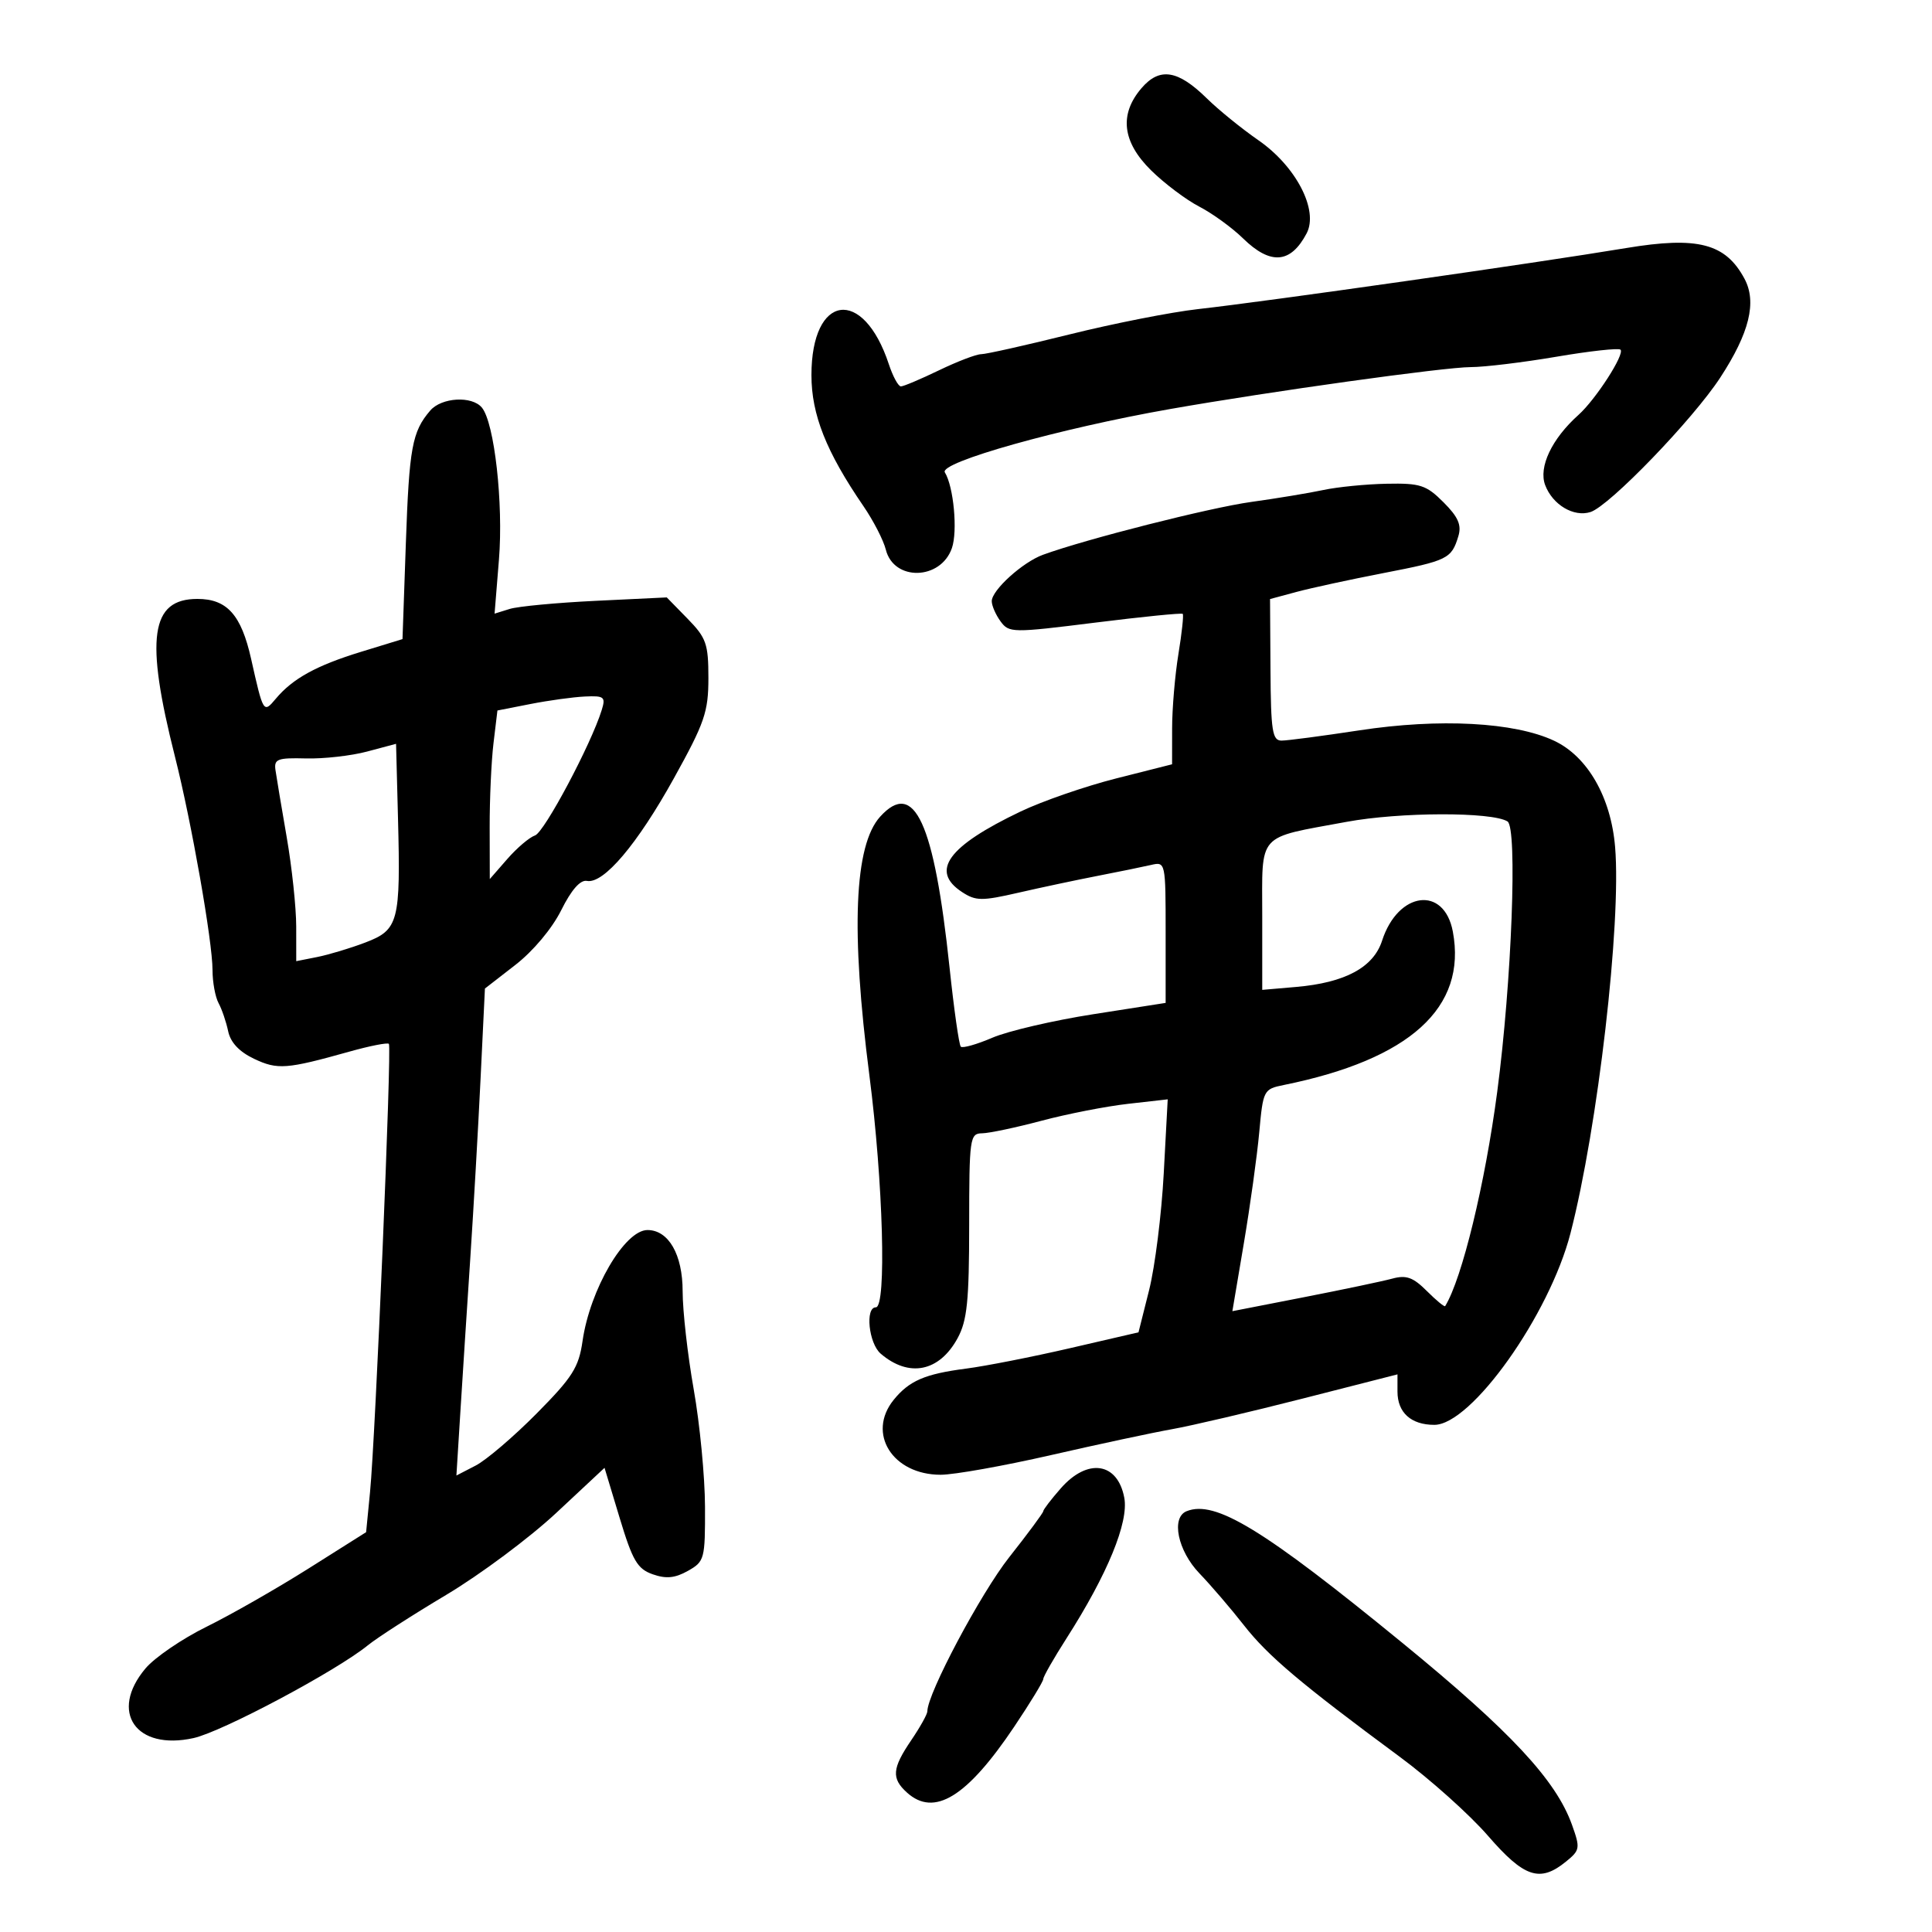 <svg xmlns="http://www.w3.org/2000/svg" width="300" height="300" viewBox="0 0 300 300" version="1.1">
	<path d="M 177.250 13.692 C 173.760 17.763, 174.264 22.047, 178.750 26.462 C 180.813 28.492, 184.175 31.021, 186.221 32.082 C 188.268 33.143, 191.321 35.359, 193.006 37.006 C 197.285 41.189, 200.412 40.946, 202.892 36.238 C 204.785 32.643, 201.260 25.834, 195.406 21.778 C 192.804 19.975, 189.204 17.054, 187.407 15.287 C 182.897 10.851, 180.066 10.406, 177.250 13.692 M 252.500 38.519 C 238.436 40.858, 196.847 46.788, 186 48.001 C 181.875 48.463, 172.922 50.226, 166.103 51.920 C 159.285 53.614, 153.096 55, 152.349 55 C 151.601 55, 148.658 56.125, 145.808 57.500 C 142.958 58.875, 140.295 60, 139.890 60 C 139.486 60, 138.645 58.453, 138.021 56.562 C 134.033 44.479, 126 45.610, 126 58.256 C 126 64.380, 128.297 70.164, 134.077 78.596 C 135.621 80.850, 137.186 83.891, 137.553 85.355 C 138.789 90.281, 146.069 90.110, 147.810 85.114 C 148.728 82.481, 148.085 75.564, 146.716 73.349 C 145.764 71.808, 164.540 66.528, 181.685 63.516 C 197.273 60.777, 224.297 57.008, 228.376 57.004 C 230.508 57.002, 236.497 56.276, 241.685 55.392 C 246.873 54.508, 251.349 54.015, 251.631 54.298 C 252.324 54.990, 247.788 62.027, 245.097 64.434 C 240.959 68.136, 238.874 72.539, 239.936 75.333 C 241.099 78.392, 244.369 80.335, 246.965 79.511 C 249.903 78.579, 262.862 65.154, 267.122 58.630 C 271.651 51.694, 272.824 46.909, 270.885 43.285 C 267.944 37.789, 263.624 36.669, 252.500 38.519 M 66.807 63.750 C 63.993 67.026, 63.540 69.495, 63.020 84.370 L 62.500 99.240 56.080 101.209 C 49.133 103.338, 45.451 105.364, 42.824 108.500 C 40.910 110.785, 40.882 110.741, 38.991 102.303 C 37.458 95.465, 35.250 93, 30.656 93 C 23.372 93, 22.509 99.068, 27.170 117.500 C 29.735 127.640, 33 146.199, 33 150.634 C 33 152.500, 33.423 154.809, 33.940 155.764 C 34.456 156.719, 35.126 158.684, 35.429 160.131 C 35.792 161.870, 37.156 163.321, 39.451 164.410 C 43.095 166.139, 44.484 166.034, 54.256 163.294 C 57.422 162.406, 60.182 161.864, 60.388 162.090 C 60.849 162.593, 58.303 223.083, 57.458 231.708 L 56.850 237.916 47.895 243.566 C 42.969 246.674, 35.844 250.742, 32.061 252.606 C 28.278 254.469, 24.017 257.380, 22.591 259.074 C 16.913 265.822, 21.098 271.878, 30.064 269.885 C 34.515 268.896, 52.218 259.472, 57.116 255.484 C 58.555 254.313, 64.037 250.786, 69.298 247.646 C 74.559 244.507, 82.240 238.785, 86.367 234.931 L 93.871 227.923 96.219 235.699 C 98.226 242.348, 98.971 243.617, 101.351 244.455 C 103.434 245.187, 104.812 245.054, 106.818 243.925 C 109.401 242.471, 109.499 242.103, 109.473 233.958 C 109.458 229.306, 108.670 221.117, 107.723 215.761 C 106.775 210.404, 106 203.542, 106 200.511 C 106 194.805, 103.815 191, 100.539 191 C 97.001 191, 91.608 200.220, 90.457 208.238 C 89.869 212.333, 88.901 213.859, 83.317 219.499 C 79.764 223.087, 75.510 226.719, 73.864 227.570 L 70.871 229.118 71.482 219.309 C 71.818 213.914, 72.510 203.200, 73.019 195.500 C 73.529 187.800, 74.250 175.200, 74.622 167.500 L 75.299 153.500 80.015 149.840 C 82.796 147.682, 85.722 144.192, 87.147 141.333 C 88.726 138.163, 90.108 136.590, 91.139 136.788 C 93.725 137.286, 98.956 131.111, 104.647 120.842 C 109.422 112.227, 110 110.546, 110 105.282 C 110 99.978, 109.672 99.044, 106.767 96.073 L 103.534 92.766 92.517 93.296 C 86.458 93.587, 80.442 94.154, 79.148 94.556 L 76.797 95.286 77.477 86.893 C 78.182 78.188, 76.772 65.635, 74.825 63.289 C 73.284 61.432, 68.565 61.704, 66.807 63.750 M 205.500 76.085 C 203.300 76.556, 198.255 77.390, 194.290 77.941 C 187.836 78.836, 168.612 83.714, 161.947 86.147 C 158.788 87.301, 154 91.640, 154 93.349 C 154 94.047, 154.613 95.457, 155.363 96.482 C 156.682 98.285, 157.163 98.292, 170.039 96.683 C 177.361 95.768, 183.488 95.155, 183.654 95.321 C 183.821 95.487, 183.519 98.295, 182.984 101.562 C 182.449 104.828, 182.009 110.015, 182.006 113.088 L 182 118.677 173.313 120.876 C 168.536 122.086, 161.866 124.394, 158.491 126.004 C 147.176 131.405, 144.384 135.240, 149.385 138.517 C 151.518 139.914, 152.445 139.925, 158.135 138.619 C 161.636 137.815, 167.200 136.634, 170.500 135.993 C 173.800 135.352, 177.512 134.593, 178.750 134.306 C 180.978 133.788, 181 133.889, 181 144.757 L 181 155.730 169.750 157.489 C 163.563 158.456, 156.518 160.097, 154.095 161.136 C 151.673 162.174, 149.467 162.800, 149.192 162.526 C 148.918 162.251, 148.133 156.733, 147.448 150.263 C 145.054 127.653, 141.972 120.953, 136.663 126.820 C 132.647 131.258, 132.099 144.492, 135 167 C 137.139 183.598, 137.678 203, 136 203 C 134.310 203, 134.894 208.599, 136.750 210.193 C 141.140 213.963, 145.855 213.016, 148.695 207.793 C 150.177 205.068, 150.487 202.042, 150.493 190.252 C 150.500 176.681, 150.595 176.002, 152.500 175.978 C 153.600 175.964, 157.757 175.086, 161.738 174.027 C 165.719 172.968, 171.754 171.788, 175.149 171.404 L 181.322 170.705 180.704 182.224 C 180.365 188.559, 179.344 196.699, 178.437 200.312 L 176.786 206.883 166.143 209.345 C 160.289 210.699, 153.025 212.128, 150 212.519 C 143.628 213.343, 141.173 214.403, 138.772 217.367 C 134.559 222.568, 138.592 229, 146.065 229 C 148.152 229, 155.854 227.627, 163.180 225.950 C 170.506 224.272, 178.975 222.460, 182 221.922 C 185.025 221.384, 194.137 219.249, 202.250 217.177 L 217 213.411 217 216.083 C 217 219.348, 219.107 221.250, 222.724 221.250 C 228.469 221.250, 240.587 204.196, 243.863 191.500 C 248.110 175.039, 251.774 143.343, 250.794 131.534 C 250.153 123.797, 246.522 117.468, 241.324 115.023 C 235.172 112.130, 223.525 111.509, 211.074 113.409 C 205.339 114.284, 199.905 115, 198.998 115 C 197.570 115, 197.339 113.527, 197.280 104.010 L 197.211 93.020 201.326 91.912 C 203.589 91.303, 209.669 89.985, 214.838 88.984 C 224.821 87.051, 225.392 86.769, 226.457 83.243 C 226.976 81.526, 226.422 80.268, 224.147 77.993 C 221.469 75.315, 220.541 75.012, 215.327 75.115 C 212.122 75.178, 207.700 75.615, 205.500 76.085 M 82.370 109.318 L 77.240 110.325 76.629 115.413 C 76.292 118.211, 76.026 124.100, 76.036 128.500 L 76.054 136.500 78.777 133.379 C 80.275 131.663, 82.210 130.019, 83.078 129.726 C 84.522 129.240, 91.782 115.590, 93.437 110.250 C 94.069 108.211, 93.823 108.015, 90.817 108.155 C 88.993 108.240, 85.192 108.763, 82.370 109.318 M 57 116.701 C 54.525 117.361, 50.250 117.842, 47.500 117.769 C 43.094 117.653, 42.533 117.867, 42.774 119.568 C 42.924 120.631, 43.710 125.325, 44.520 130 C 45.330 134.675, 45.994 140.919, 45.996 143.875 L 46 149.250 49.250 148.606 C 51.038 148.252, 54.403 147.238, 56.729 146.353 C 61.894 144.388, 62.219 143.149, 61.799 127 L 61.500 115.500 57 116.701 M 209.080 127.619 C 195.014 130.225, 196 129.116, 196 142.328 L 196 153.706 201.250 153.253 C 208.853 152.597, 213.265 150.226, 214.607 146.075 C 217.086 138.406, 224.249 137.479, 225.595 144.653 C 227.810 156.461, 218.935 164.511, 199.323 168.483 C 196.216 169.113, 196.132 169.275, 195.536 175.813 C 195.201 179.491, 194.125 187.247, 193.144 193.050 L 191.363 203.599 202.431 201.438 C 208.519 200.249, 214.715 198.946, 216.200 198.542 C 218.363 197.954, 219.427 198.336, 221.556 200.465 C 223.017 201.926, 224.298 202.981, 224.404 202.811 C 227.027 198.555, 230.603 183.828, 232.493 169.500 C 234.741 152.458, 235.649 128.519, 234.085 127.552 C 231.647 126.046, 217.369 126.084, 209.080 127.619 M 164.723 231.103 C 163.225 232.809, 162 234.408, 162 234.656 C 162 234.904, 159.621 238.120, 156.712 241.803 C 152.268 247.432, 144 262.993, 144 265.729 C 144 266.173, 142.875 268.191, 141.500 270.215 C 138.521 274.599, 138.393 276.141, 140.829 278.345 C 145.066 282.180, 150.150 279.059, 157.491 268.117 C 159.971 264.421, 162 261.091, 162 260.718 C 162 260.344, 163.625 257.498, 165.612 254.392 C 171.970 244.452, 175.292 236.370, 174.579 232.571 C 173.545 227.059, 168.880 226.365, 164.723 231.103 M 184.250 234.662 C 181.810 235.647, 182.879 240.808, 186.250 244.315 C 188.037 246.174, 191.150 249.805, 193.167 252.384 C 196.889 257.141, 202.018 261.470, 217.359 272.801 C 222.051 276.266, 228.209 281.779, 231.044 285.051 C 236.663 291.537, 239.105 292.355, 243.126 289.099 C 245.354 287.295, 245.403 287.002, 244.094 283.349 C 241.609 276.414, 234.573 268.862, 217.829 255.163 C 196.161 237.435, 188.687 232.872, 184.250 234.662" stroke="none" fill="black" fill-rule="evenodd"/>
</svg>